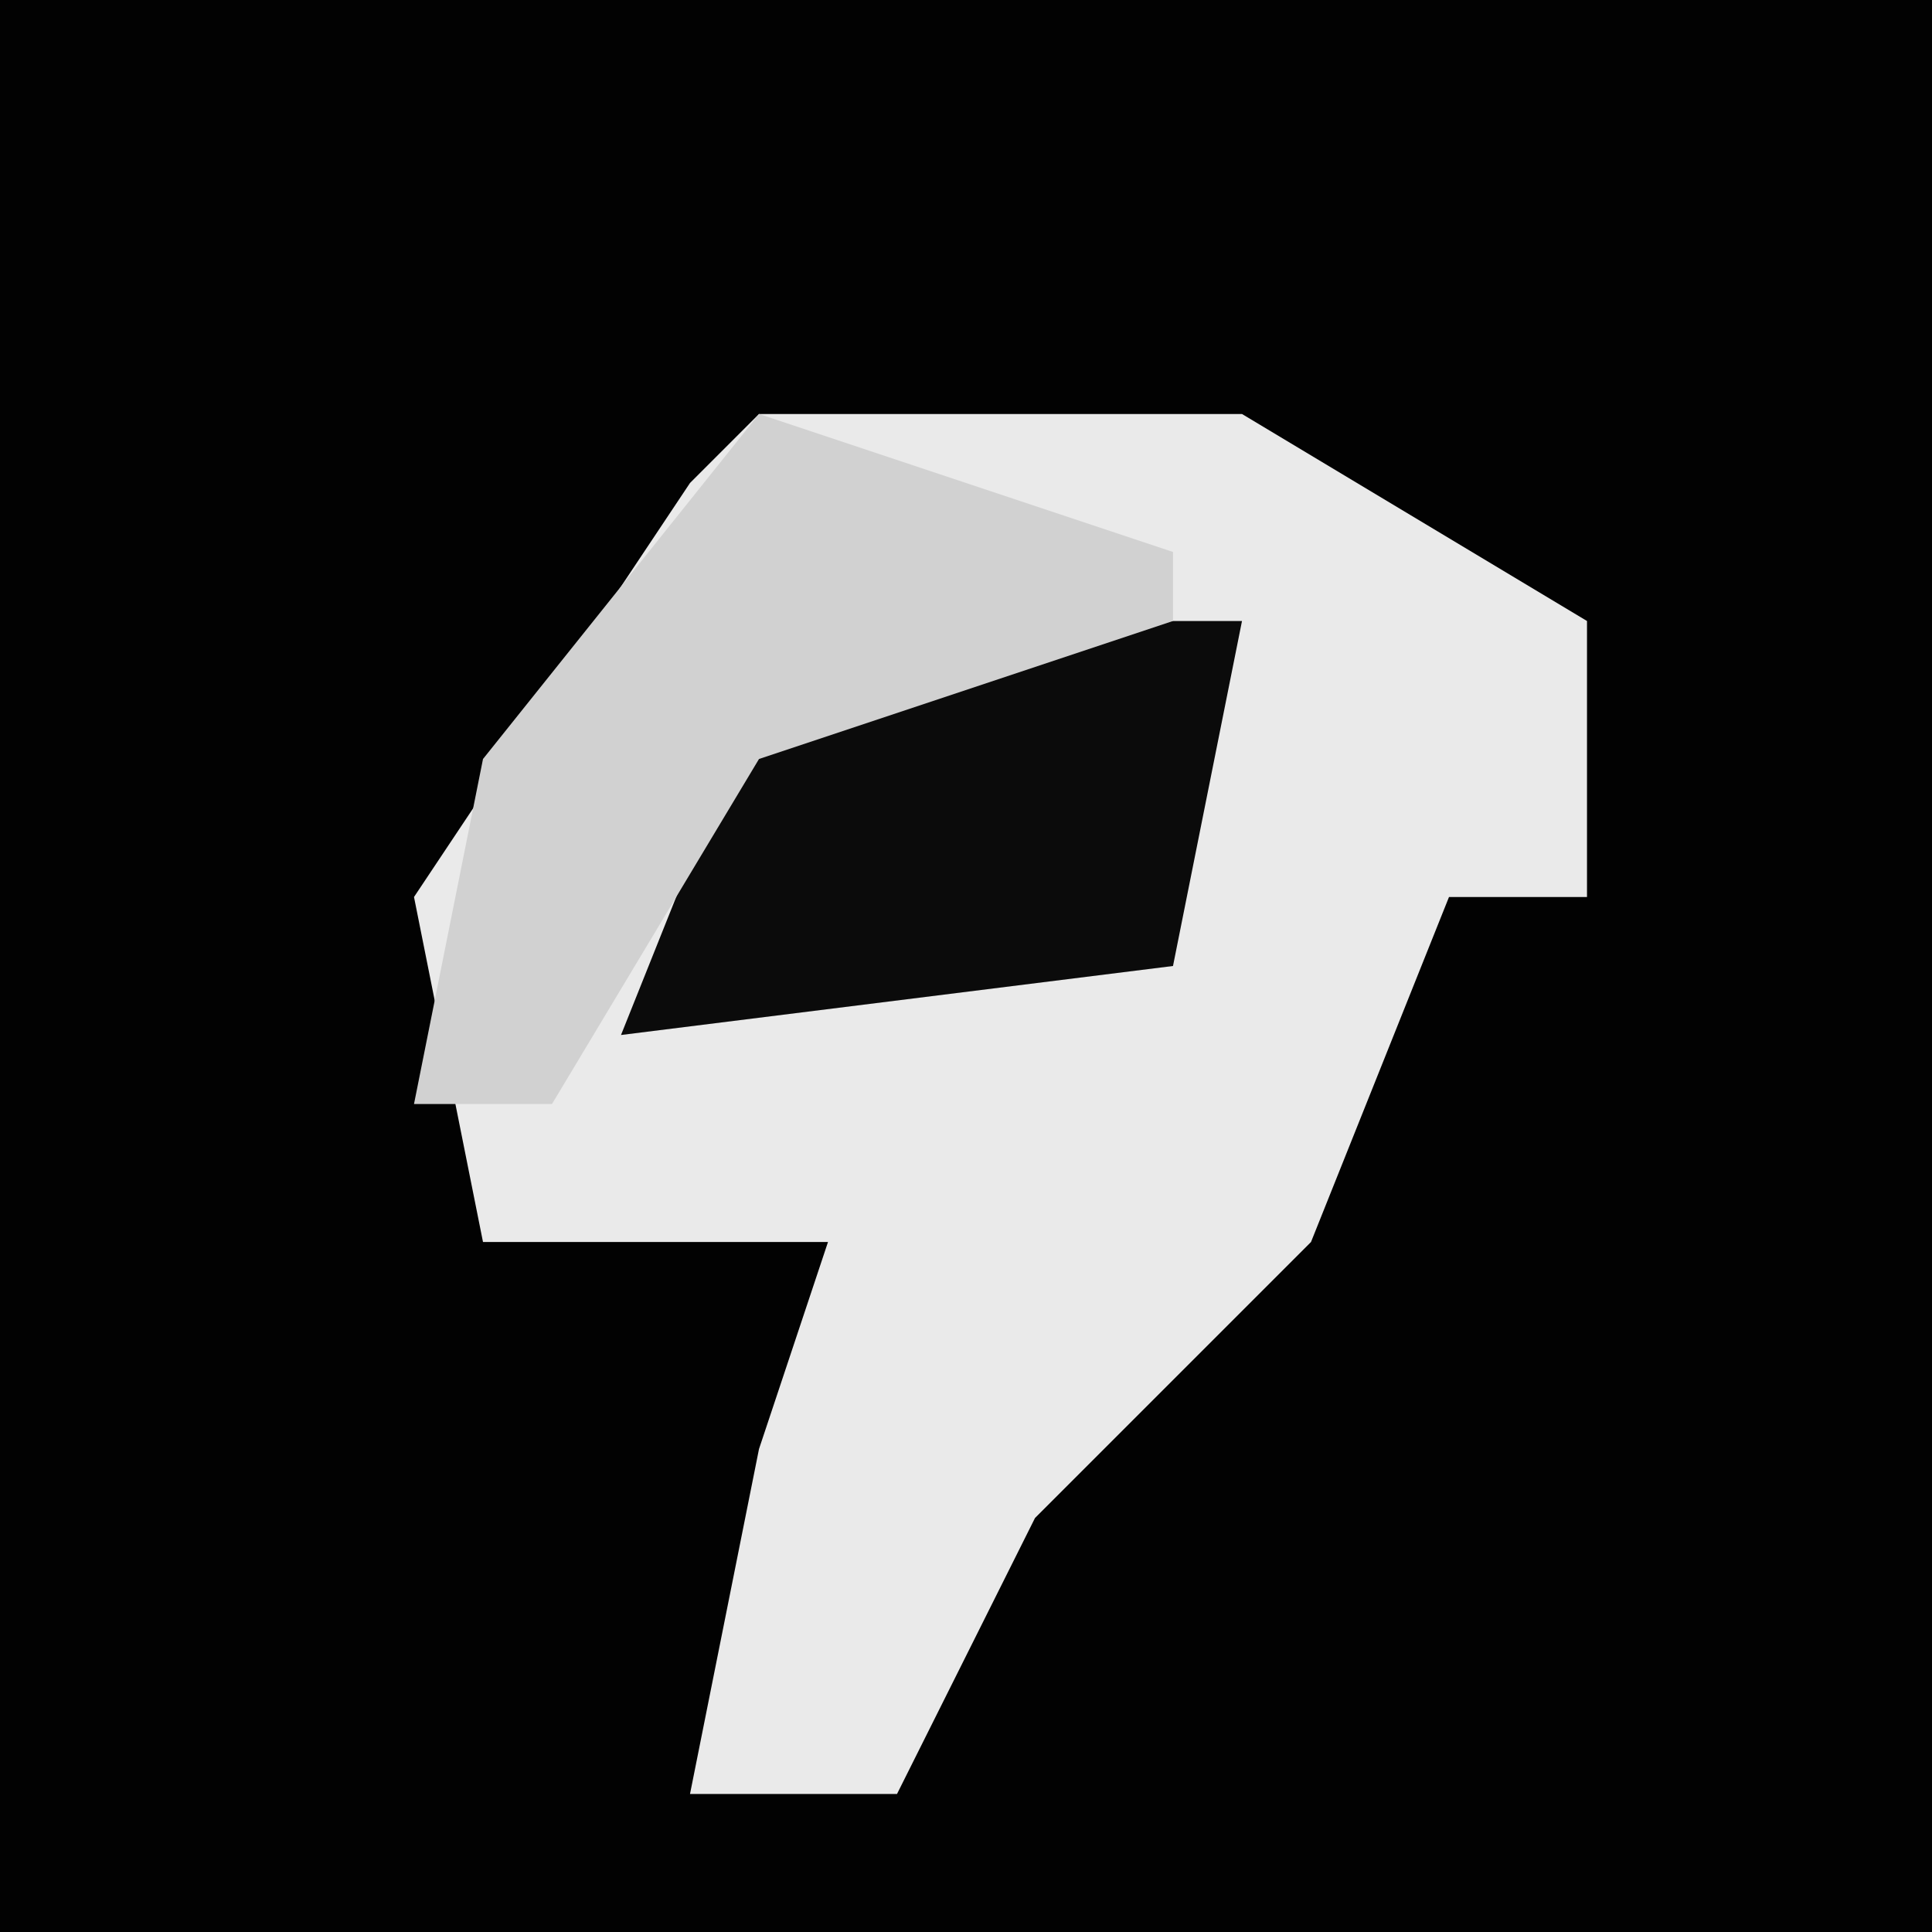 <?xml version="1.0" encoding="UTF-8"?>
<svg version="1.1" xmlns="http://www.w3.org/2000/svg" width="28" height="28">
<path d="M0,0 L28,0 L28,28 L0,28 Z " fill="#020202" transform="translate(0,0)"/>
<path d="M0,0 L7,0 L12,3 L12,7 L10,7 L8,12 L4,16 L2,20 L-1,20 L0,15 L1,12 L-4,12 L-5,7 L-1,1 Z " fill="#EAEAEA" transform="translate(11,6)"/>
<path d="M0,0 L6,0 L5,5 L-3,6 L-1,1 Z " fill="#0B0B0B" transform="translate(12,9)"/>
<path d="M0,0 L6,2 L6,3 L0,5 L-3,10 L-5,10 L-4,5 Z " fill="#D1D1D1" transform="translate(11,6)"/>
</svg>
